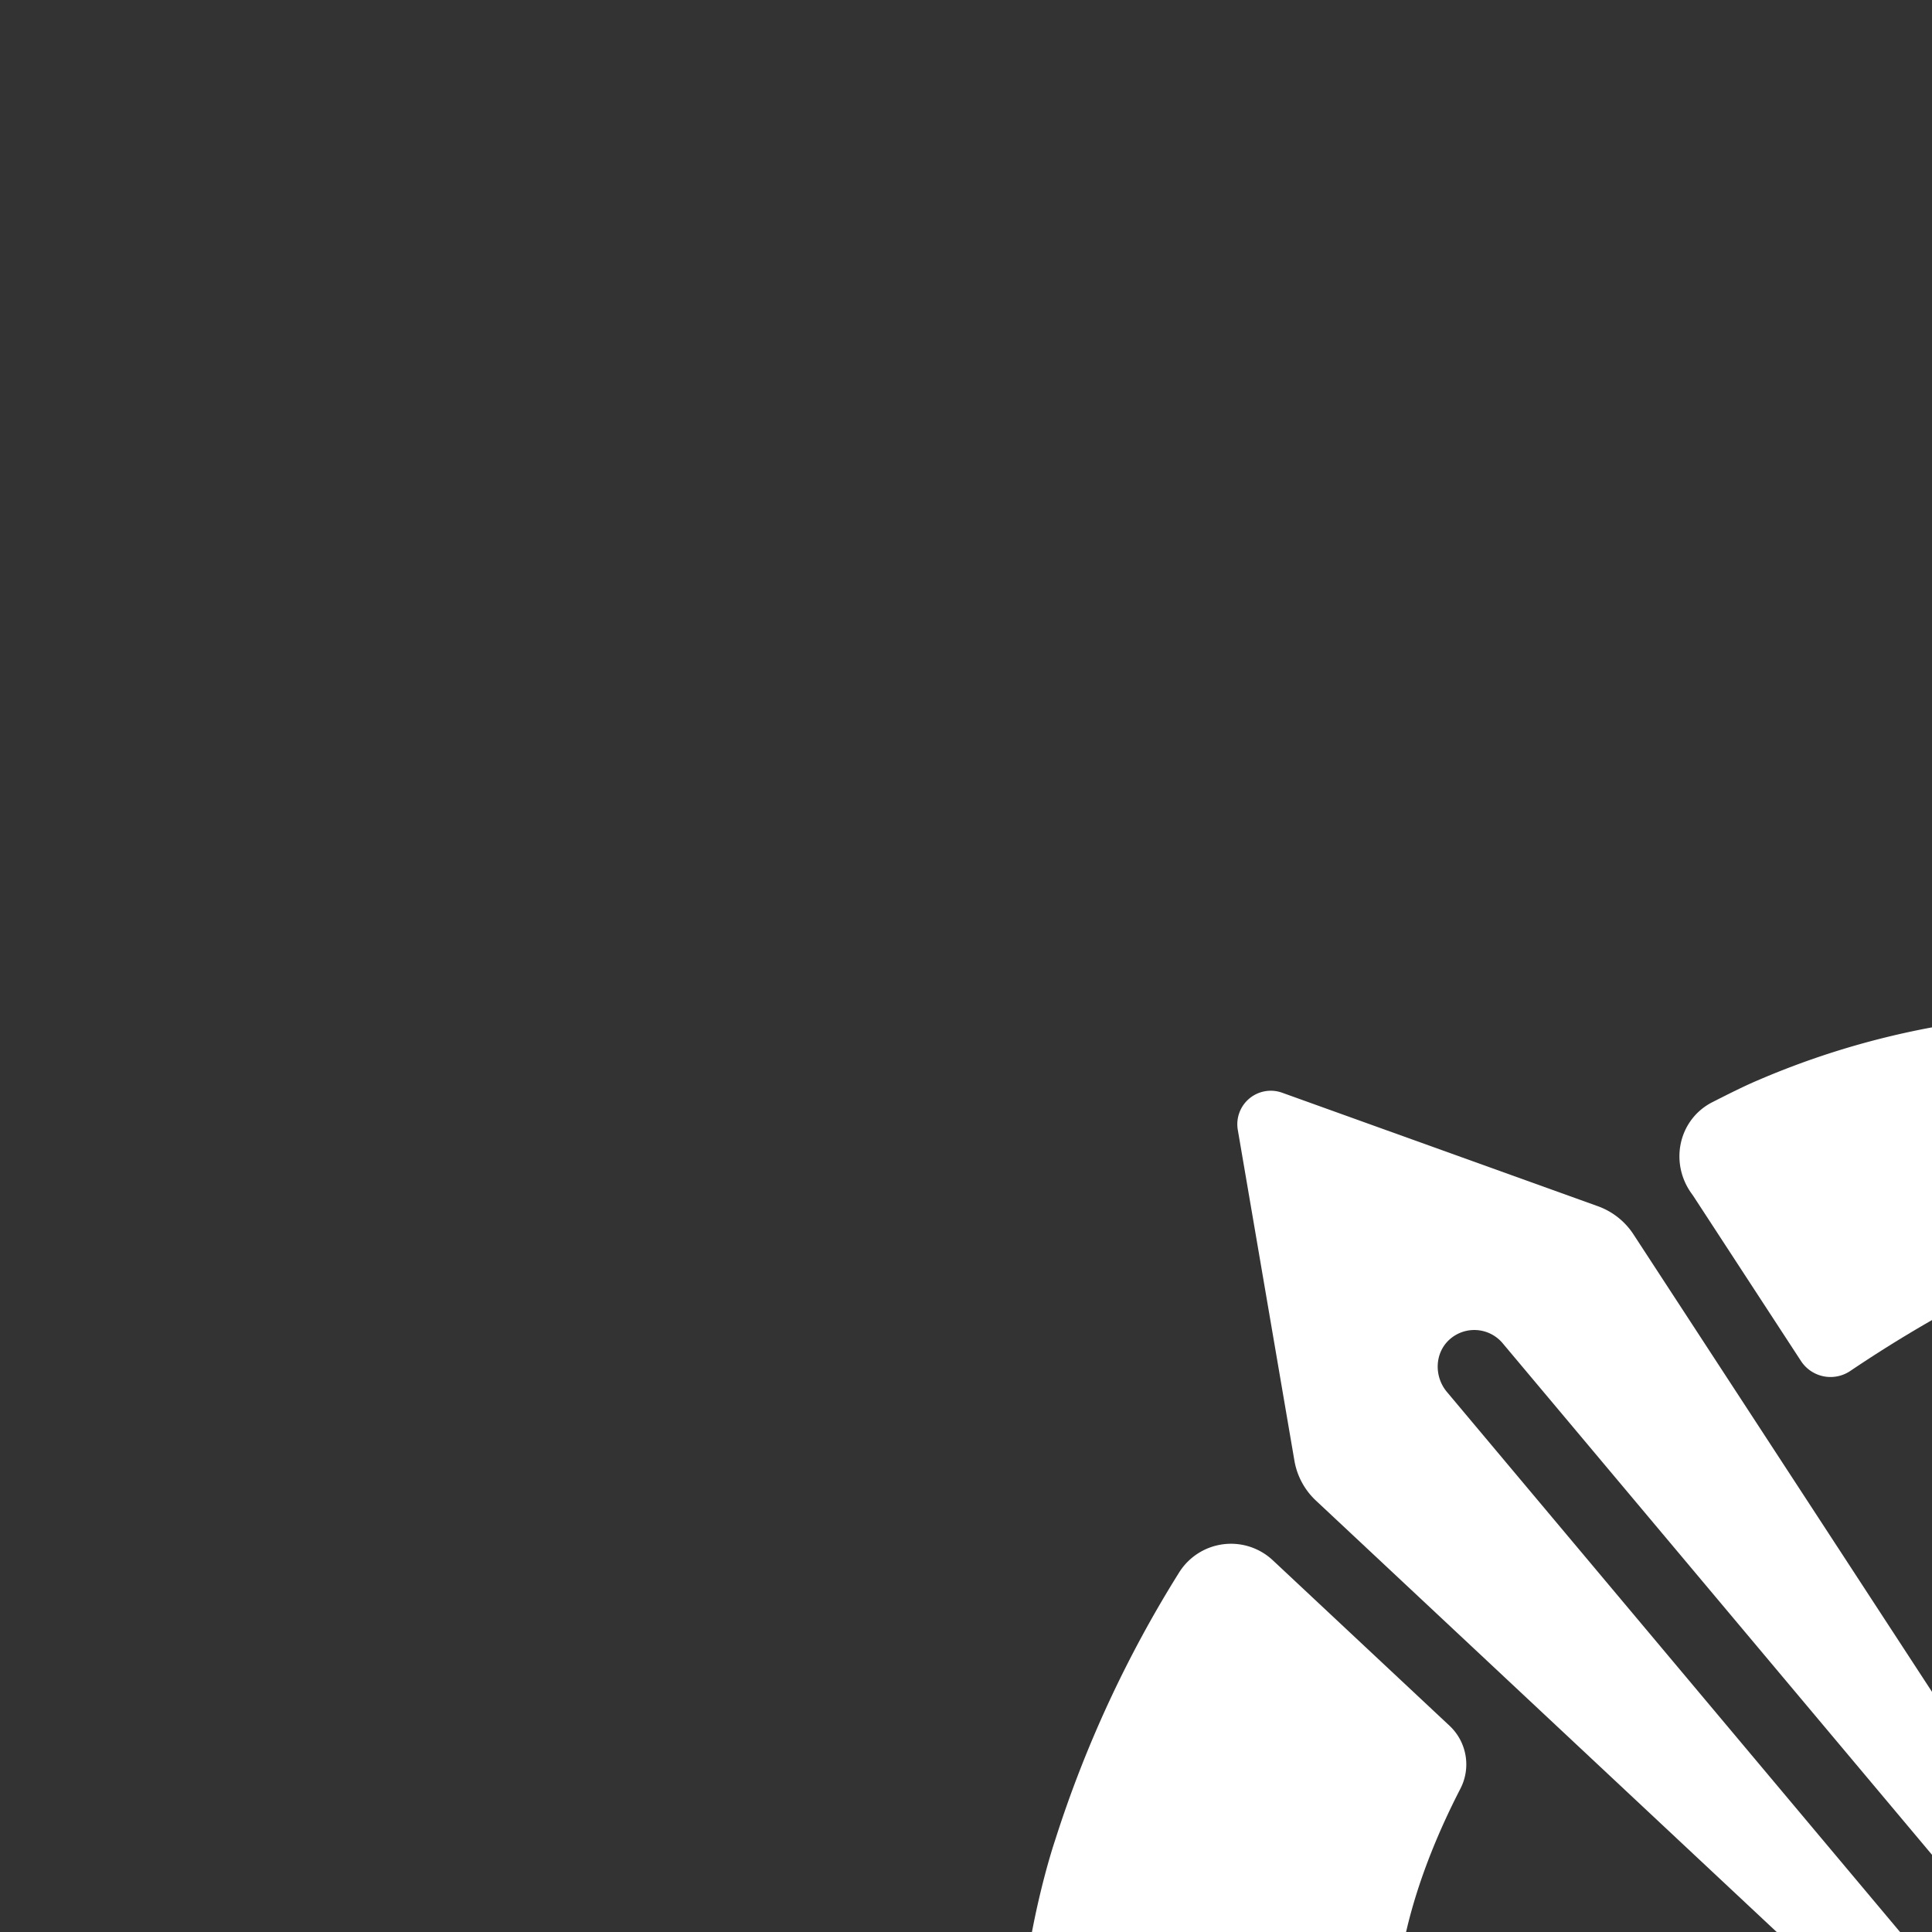 <?xml version="1.0" ?>
<svg id="icon" viewBox="0 0 512 512" xmlns="http://www.w3.org/2000/svg">
  <rect x="0" y="0" width="512" height="512" fill="#333333" stroke="none"/>
  <style>
    path {
      fill: #fff;
      transform-origin: center;
      transform: scale(0.8);
    }
  </style>
  <title/>
  <path d="M269.72,45.4c-4,1.69-9.36,4.34-15,7.22-11.18,5.73-14.23,20-6.9,30.21.39.54.77,1.09,1.13,1.66l35.14,53.85a11.69,11.69,0,0,0,16.32,3.32c47.77-32.18,110-61.09,177.23-58.67A8.93,8.93,0,0,0,486,70c-9.3-17.9-32.23-43.65-98.57-46.51A270.83,270.83,0,0,0,269.72,45.4Z"/>
  <path d="M71.07,460.37a82.62,82.62,0,0,0,35.5,7.78c24.48.05,80.3-2.62,121.76-25.68,9.19-5.12,5.38-19.21-5.13-18.76-27.4,1.16-62-5.76-71.07-45.54-7.66-33.78,4.69-70.08,19.15-98.15a17.54,17.54,0,0,0-3.61-20.85l-58.1-54.4-.2-.18a20.27,20.27,0,0,0-31.21,3.72,389.72,389.72,0,0,0-41.21,89S-6.14,423.51,71.07,460.37Z"/>
  <path d="M469.18,460.35l-51.29-71.23,19.76-16.56a22.18,22.18,0,0,0,2.75-31.23l-1.4-1.67a6.26,6.26,0,0,0-8.82-.78L327,425.41a6.26,6.26,0,0,0-.78,8.82l1.4,1.67a22.18,22.18,0,0,0,31.23,2.75l19.76-16.56L439.74,485a12.28,12.28,0,0,0,16.69.85l5.34-4.47h0l5.33-4.47A12.28,12.28,0,0,0,469.18,460.35Z"/>
  <path d="M116.29,171.36a23.55,23.55,0,0,0,7.16,13.26l215,201.31a4.55,4.55,0,0,0,6,.16l9.21-7.71a4.55,4.55,0,0,0,.56-6.41L166.81,148.6c-4.31-5.14-4.1-12.95.91-17.41a12.26,12.26,0,0,1,17.55,1.27l187.8,223.76a4.54,4.54,0,0,0,6.41.56l9.21-7.71a4.56,4.56,0,0,0,.89-6L228.64,96.45a23.61,23.61,0,0,0-11.81-9.37l-104.6-37.6A11.09,11.09,0,0,0,97.54,61.8Z"/>
</svg>
